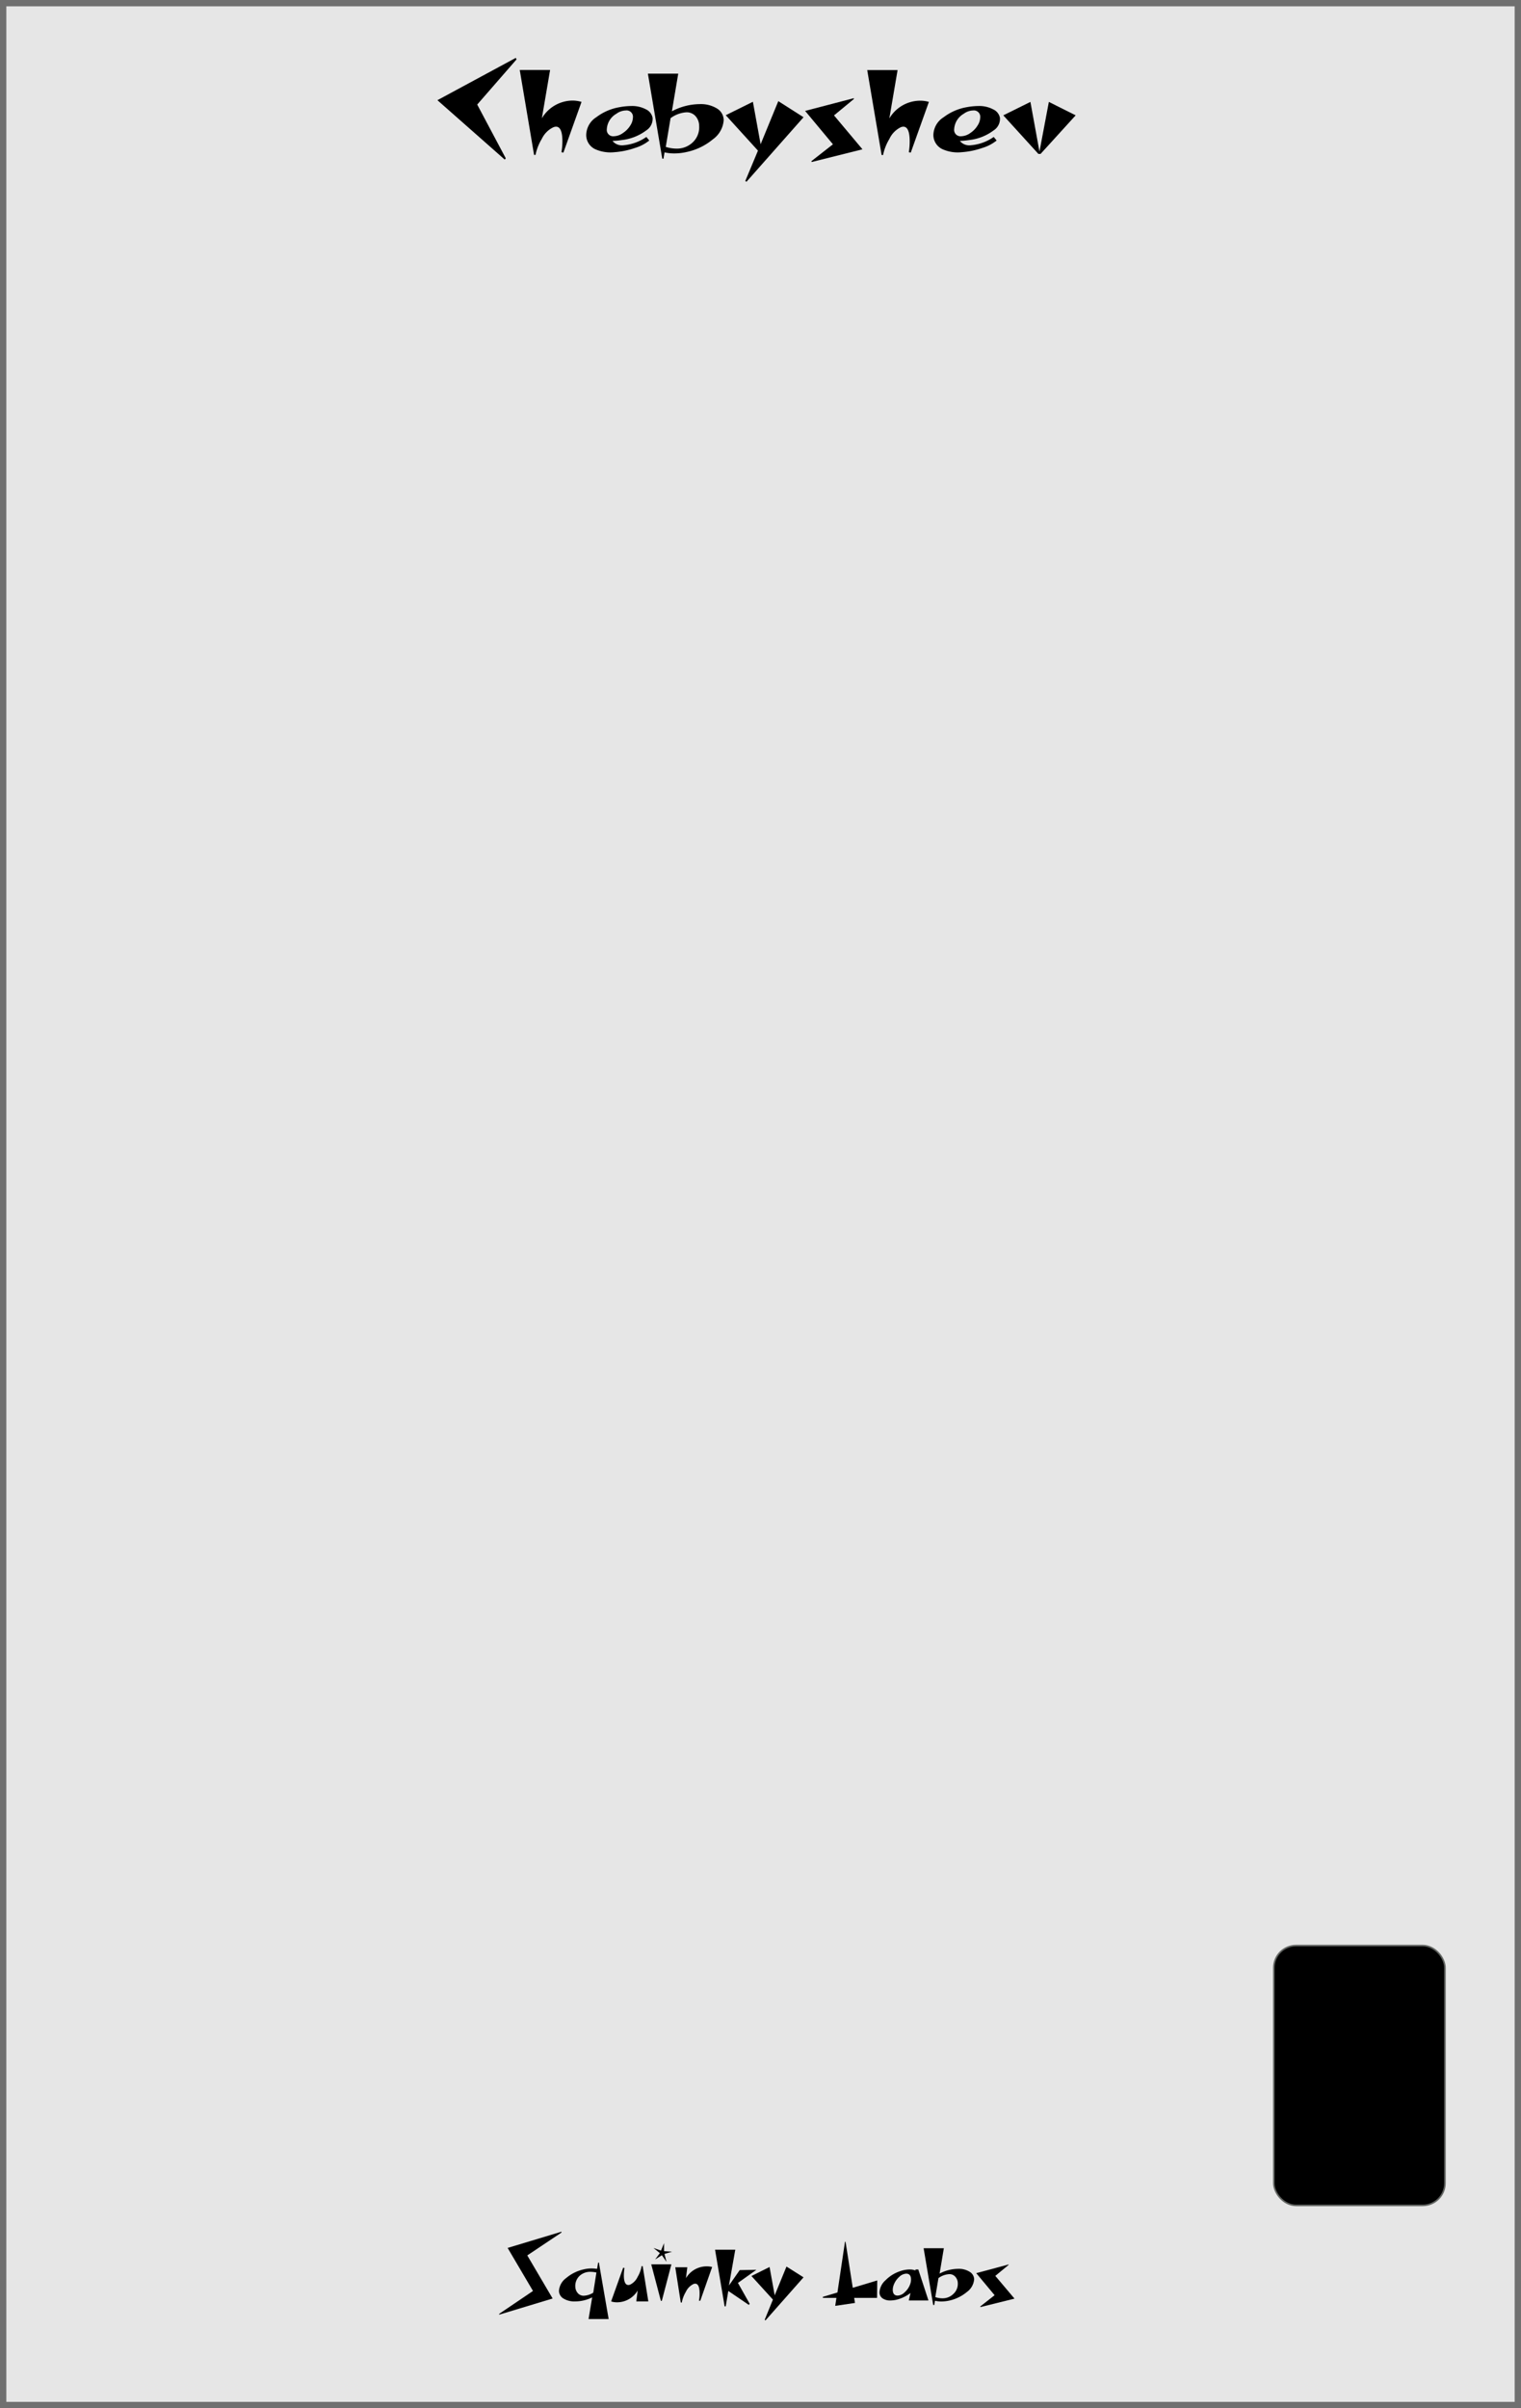 <svg xmlns="http://www.w3.org/2000/svg" id="Layer_1" width="240" height="380" data-name="Layer 1" viewBox="0 0 240 380"><title>cb_panel</title><g id="background_fill" data-name="background fill"><rect width="240" height="380" style="fill:#e6e6e6"/><rect width="239" height="379" x=".5" y=".5" style="fill:none;stroke:#707070"/></g><g><path d="M82,9.88,75.8,17l4.51,8.49-.17.19L69.52,16.31,81.89,9.63Z" transform="translate(-0.5 -0.5)"/><path d="M92.26,16.58l-2.86,8-.31-.06a9.88,9.88,0,0,0,.15-1.74c0-1.53-.35-2.29-1-2.29a1.19,1.19,0,0,0-.4.08A3.83,3.83,0,0,0,86,22.4a8,8,0,0,0-1,2.54h-.23l-2.26-13.4H87.3L86,19.17a5.68,5.68,0,0,1,4.79-2.8A5,5,0,0,1,92.26,16.58Z" transform="translate(-0.5 -0.5)"/><path d="M103.47,19.08a2.16,2.16,0,0,1-1,2,7.86,7.86,0,0,1-3.78,1.51,13.85,13.85,0,0,1-1.54.15,1.91,1.91,0,0,0,1.62.69,7.36,7.36,0,0,0,3.72-1.32l.46.56a6.63,6.63,0,0,1-2.27,1.18,12.53,12.53,0,0,1-3.27.67,5.91,5.91,0,0,1-3-.48A2.47,2.47,0,0,1,93,21.83,3.38,3.38,0,0,1,94.59,19a8.36,8.36,0,0,1,3.63-1.58,10.47,10.47,0,0,1,1.85-.19,4.67,4.67,0,0,1,2.37.53A1.86,1.86,0,0,1,103.47,19.08Zm-4.22-1.15a2.61,2.61,0,0,0-1.49.52,3,3,0,0,0-1.51,2.44A1,1,0,0,0,97.34,22a2.6,2.6,0,0,0,1.51-.55,3.74,3.74,0,0,0,1.1-1.14,2.47,2.47,0,0,0,.42-1.27A1,1,0,0,0,99.25,17.93Z" transform="translate(-0.5 -0.5)"/><path d="M114.69,19.48a4.06,4.06,0,0,1-1.7,3,9.58,9.58,0,0,1-4.12,2,8.93,8.93,0,0,1-2,.23,6.65,6.65,0,0,1-1.51-.17l-.17,1H105l-2.27-13.42h4.79l-1,5.94a9.5,9.5,0,0,1,4.39-1.13,4.87,4.87,0,0,1,2.74.7A2.16,2.16,0,0,1,114.69,19.48Zm-3.87.92a2.34,2.34,0,0,0-.56-1.56,1.86,1.86,0,0,0-1.45-.62,4.7,4.7,0,0,0-2.5.93l-.76,4.53a5.76,5.76,0,0,0,1.68.27,3.61,3.61,0,0,0,2.59-1A3.25,3.25,0,0,0,110.82,20.4Z" transform="translate(-0.5 -0.5)"/><path d="M127.29,19l-9,10.18-.19-.12,2-4.79-5.08-5.59,4.28-2.12,1.22,6.7,2.79-6.8Z" transform="translate(-0.5 -0.5)"/><path d="M136.59,24.06l-8,2-.07-.12,3.41-2.67L127.54,18,135.2,16l.05.11-3.15,2.6Z" transform="translate(-0.5 -0.5)"/><path d="M147.07,16.58l-2.86,8-.31-.06a9.89,9.89,0,0,0,.14-1.74c0-1.53-.35-2.29-1-2.29a1.18,1.18,0,0,0-.39.08,3.83,3.83,0,0,0-1.81,1.85,8,8,0,0,0-1,2.54h-.23l-2.27-13.4h4.79l-1.3,7.63a5.67,5.67,0,0,1,4.79-2.8A5,5,0,0,1,147.07,16.58Z" transform="translate(-0.5 -0.5)"/><path d="M158.28,19.08a2.16,2.16,0,0,1-1,2,7.86,7.86,0,0,1-3.78,1.51,13.85,13.85,0,0,1-1.54.15,1.91,1.91,0,0,0,1.62.69,7.36,7.36,0,0,0,3.72-1.32l.46.56a6.63,6.63,0,0,1-2.27,1.18,12.6,12.6,0,0,1-3.28.67,5.89,5.89,0,0,1-3-.48,2.47,2.47,0,0,1-1.43-2.23A3.38,3.38,0,0,1,149.4,19,8.36,8.36,0,0,1,153,17.42a10.47,10.47,0,0,1,1.85-.19,4.67,4.67,0,0,1,2.37.53A1.86,1.86,0,0,1,158.28,19.08Zm-4.22-1.15a2.59,2.59,0,0,0-1.49.52,3,3,0,0,0-1.51,2.44A1,1,0,0,0,152.15,22a2.6,2.6,0,0,0,1.51-.55,3.7,3.7,0,0,0,1.09-1.14,2.47,2.47,0,0,0,.42-1.27A1,1,0,0,0,154.06,17.93Z" transform="translate(-0.5 -0.5)"/><path d="M170.23,18.7l-5.54,6.09h-.34l-5.54-6.09,4.28-2.12,1.43,7.84L166,16.58Z" transform="translate(-0.5 -0.5)"/></g><g><path d="M89.1,352.78l-5.4,3.61,4,6.8-8.43,2.55,0-.13L84.6,362l-4-6.79,8.49-2.56Z" transform="translate(-0.5 -0.5)"/><path d="M96.54,366.43H93.37l.57-3.42a6,6,0,0,1-2.72.64,3.26,3.26,0,0,1-1.82-.46,1.43,1.43,0,0,1-.7-1.23,2.73,2.73,0,0,1,1.14-2,6.43,6.43,0,0,1,2.74-1.36,5.33,5.33,0,0,1,2.13-.08l.17-1H95Zm-1.93-7.34a4.53,4.53,0,0,0-.94-.11,2.45,2.45,0,0,0-1.72.64,2.16,2.16,0,0,0-.67,1.71,1.58,1.58,0,0,0,.38,1,1.2,1.2,0,0,0,1,.42,3,3,0,0,0,1.45-.48Z" transform="translate(-0.5 -0.5)"/><path d="M102.8,363.65h-1.9l.22-1.72a3.79,3.79,0,0,1-3.19,1.86,3,3,0,0,1-1-.14l1.9-5.32.21.05a7.26,7.26,0,0,0-.1,1.16c0,1,.24,1.52.71,1.52a.85.85,0,0,0,.26-.05,2.53,2.53,0,0,0,1.2-1.23,5,5,0,0,0,.63-1.7h.17Z" transform="translate(-0.5 -0.5)"/><path d="M106.44,357.8l-1.51,5.76h-.15l-1.52-5.76Zm.11-2-1.2.36.32,1.25-.73-1.05-1.07.67.75-1-1-.81,1.18.41.48-1.17,0,1.26Z" transform="translate(-0.5 -0.5)"/><path d="M112.87,358.22,111,363.54l-.21,0a6.26,6.26,0,0,0,.1-1.16c0-1-.23-1.53-.7-1.53a.74.74,0,0,0-.27.06,2.53,2.53,0,0,0-1.2,1.23,5.06,5.06,0,0,0-.64,1.69h-.16l-.87-5.57h1.9l-.21,1.72a3.78,3.78,0,0,1,3.19-1.86A3.52,3.52,0,0,1,112.87,358.22Z" transform="translate(-0.5 -0.5)"/><path d="M119.85,358.66l-2.91,2.07,1.85,3.29-.13.18L115.42,362l-.41,2.43h-.17l-1.51-8.94h3.19l-1,5.65,1.7-2.43Z" transform="translate(-0.5 -0.5)"/><path d="M127.29,359.85l-6,6.79-.13-.09,1.3-3.19-3.39-3.72,2.86-1.42.81,4.47,1.86-4.54Z" transform="translate(-0.5 -0.5)"/><path d="M138.89,363.09h-3.61l.13.8-3.12.46.19-1.26h-2.14l0-.16,2.3-.69,1.19-8h.09l1.14,7.26,3.86-1.16Z" transform="translate(-0.5 -0.5)"/><path d="M147,363.5H143.9l.27-1.18a6,6,0,0,1-1.67.9,4.43,4.43,0,0,1-1.49.28,2.09,2.09,0,0,1-1.26-.34,1.13,1.13,0,0,1-.47-1,2.75,2.75,0,0,1,.95-1.85,5.76,5.76,0,0,1,2.27-1.42,4.64,4.64,0,0,1,1.52-.28,2.38,2.38,0,0,1,.93.16l0-.16h.45ZM144.09,361a2.14,2.14,0,0,0,.16-.79c0-.63-.25-.94-.77-.94a1.72,1.72,0,0,0-1.09.51,3.14,3.14,0,0,0-.85,1.22,2.21,2.21,0,0,0-.17.8c0,.62.26.93.77.93a1.67,1.67,0,0,0,1.1-.51A3.09,3.09,0,0,0,144.09,361Z" transform="translate(-0.5 -0.5)"/><path d="M154.21,360.15a2.73,2.73,0,0,1-1.13,2,6.53,6.53,0,0,1-2.75,1.36,6,6,0,0,1-1.3.15,4.67,4.67,0,0,1-1-.11l-.11.66h-.17l-1.51-8.95h3.19l-.67,4a6.31,6.31,0,0,1,2.92-.75,3.19,3.19,0,0,1,1.83.47A1.42,1.42,0,0,1,154.21,360.15Zm-2.58.62a1.53,1.53,0,0,0-.38-1,1.2,1.2,0,0,0-1-.42,3.17,3.17,0,0,0-1.67.62l-.5,3a3.51,3.51,0,0,0,1.12.19,2.39,2.39,0,0,0,1.72-.68A2.13,2.13,0,0,0,151.63,360.77Z" transform="translate(-0.5 -0.5)"/><path d="M160.58,363.21l-5.36,1.33-.05-.09,2.27-1.78-2.9-3.48,5.11-1.37,0,.07-2.1,1.73Z" transform="translate(-0.5 -0.5)"/></g><rect width="27" height="41" x="201" y="307" rx="3.5" ry="3.5" style="stroke:#636663;stroke-width:.25px"/></svg>